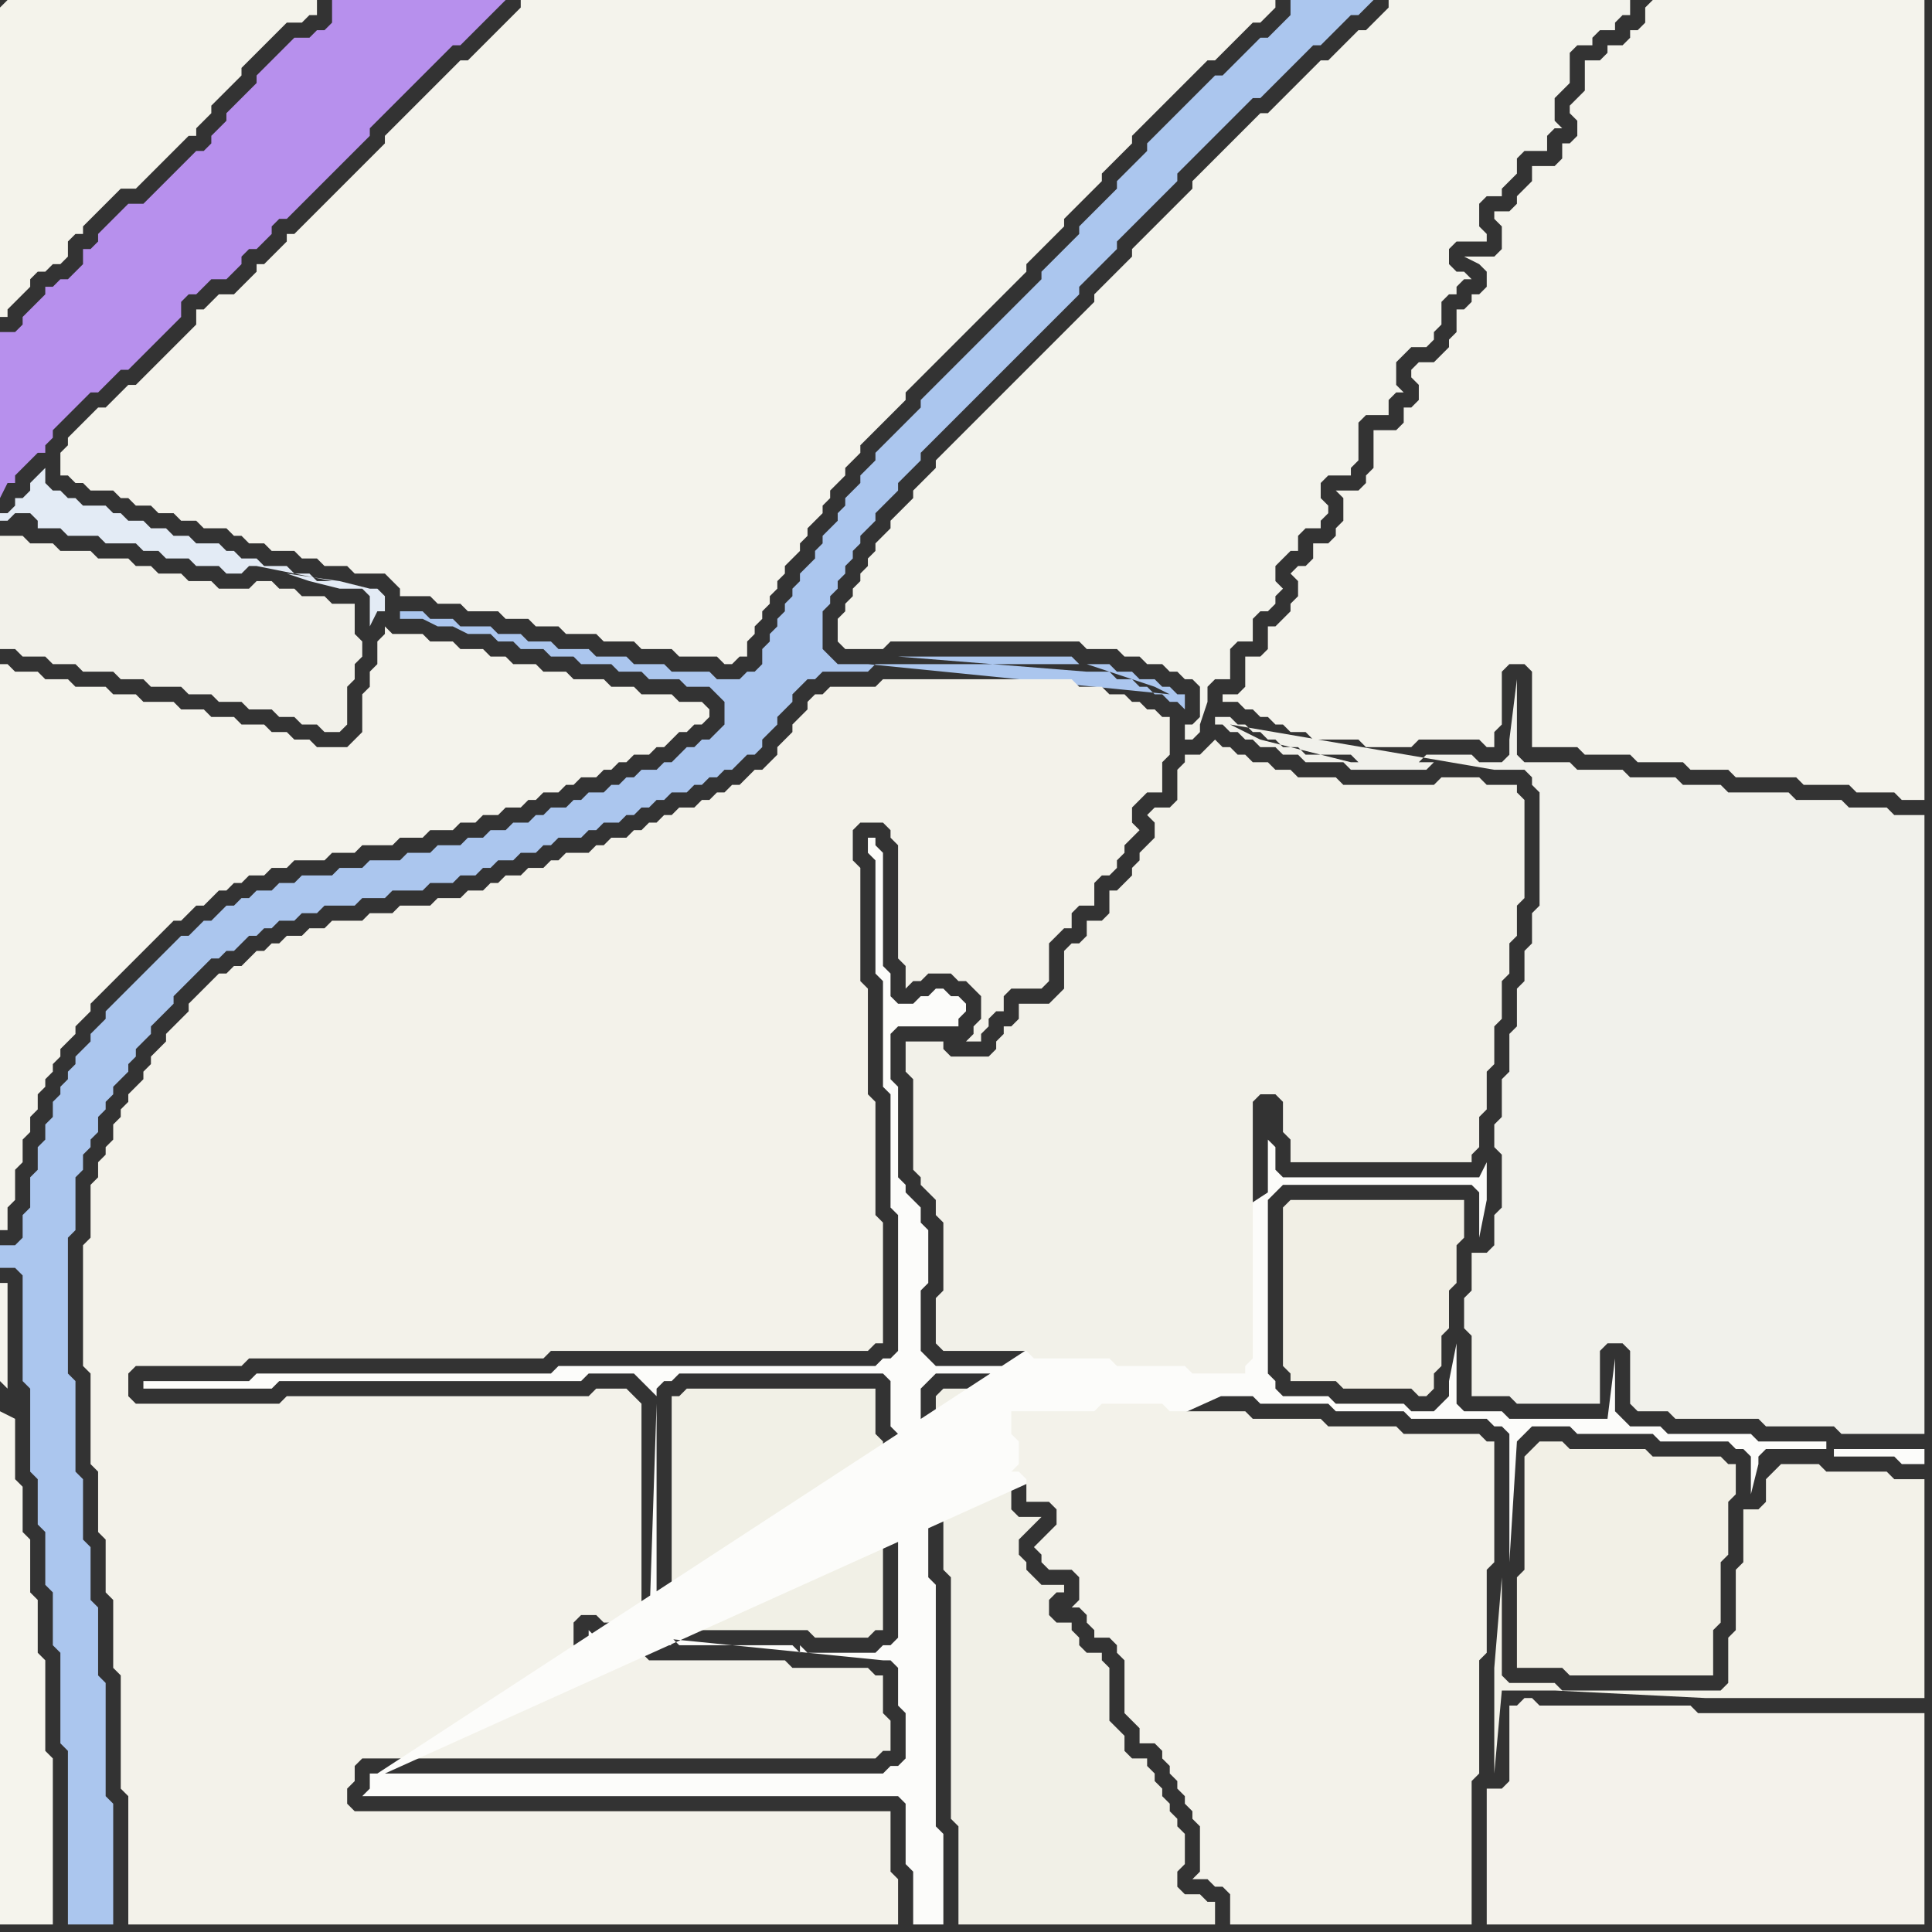<svg width="256" height="256" xmlns="http://www.w3.org/2000/svg"><rect width="100%" height="100%" fill="#333333" stroke="none"/><script> 
var tempColor;
function hoverPath(evt){
obj = evt.target;
tempColor = obj.getAttribute("fill");
obj.setAttribute("fill","red");
//alert(tempColor);
//obj.setAttribute("stroke","red");}
function recoverPath(evt){
obj = evt.target;
obj.setAttribute("fill", tempColor);
//obj.setAttribute("stroke", tempColor);
}</script><path onmouseover="hoverPath(evt)" onmouseout="recoverPath(evt)" fill="rgb(245,244,237)" d="M  1,184l 0,-14 -1,0 0,13 1,1 -1,3 0,68 7,0 0,-22 -1,-1 0,-12 -1,-1 0,-7 -1,-1 0,-7 -1,-1 0,-6 -1,-1 0,-8 -2,-1 1,-3Z"/>
<path onmouseover="hoverPath(evt)" onmouseout="recoverPath(evt)" fill="rgb(242,241,234)" d="M  4,72l 0,0 -1,-1 -3,0 0,15 2,0 1,1 3,0 1,1 3,0 1,1 4,0 1,1 3,0 1,1 4,0 1,1 3,0 1,1 3,0 1,1 3,0 1,1 2,0 1,1 2,0 1,1 2,0 1,-1 0,-5 1,-1 0,-2 1,-1 0,-2 -1,-1 0,-4 -3,0 -1,-1 -3,0 -1,-1 -2,0 -1,-1 -2,0 -1,1 -4,0 -1,-1 -3,0 -1,-1 -3,0 -1,-1 -2,0 -1,-1 -4,0 -1,-1 -4,0 -1,-1Z"/>
<path onmouseover="hoverPath(evt)" onmouseout="recoverPath(evt)" fill="rgb(171,198,238)" d="M  22,126l -5,5 -1,1 -2,2 0,1 -1,1 -1,1 0,1 -1,1 -1,1 0,1 -1,1 0,1 -1,1 0,1 -1,1 0,2 -1,1 0,2 -1,1 0,3 -1,1 0,4 -1,1 0,3 -1,1 -2,0 0,3 2,0 1,1 0,14 1,1 0,11 1,1 0,6 1,1 0,7 1,1 0,7 1,1 0,12 1,1 0,23 6,0 0,-16 -1,-1 0,-15 -1,-1 0,-9 -1,-1 0,-7 -1,-1 0,-8 -1,-1 0,-12 -1,-1 0,-18 1,-1 0,-7 1,-1 0,-2 1,-1 0,-1 1,-1 0,-2 1,-1 0,-1 1,-1 0,-1 1,-1 1,-1 0,-1 1,-1 0,-1 1,-1 1,-1 0,-1 3,-3 0,-1 2,-2 1,-1 1,-1 1,-1 1,0 1,-1 1,0 1,-1 1,-1 1,0 1,-1 1,0 1,-1 2,0 1,-1 2,0 1,-1 4,0 1,-1 3,0 1,-1 4,0 1,-1 3,0 1,-1 2,0 1,-1 1,0 1,-1 2,0 1,-1 2,0 1,-1 1,0 1,-1 3,0 1,-1 1,0 1,-1 2,0 1,-1 1,0 1,-1 1,0 1,-1 1,0 1,-1 2,0 1,-1 1,0 1,-1 1,0 1,-1 1,0 1,-1 1,-1 1,0 1,-1 0,-1 1,-1 1,-1 0,-1 1,-1 1,-1 0,-1 1,-1 1,-1 1,0 1,-1 6,0 1,-1 27,0 -1,-1 -23,0 25,2 3,0 1,1 2,0 1,1 1,0 1,1 1,0 1,1 1,0 1,1 0,-2 -1,0 -1,-1 -1,0 -1,-1 -2,0 -1,-1 -2,0 -1,-1 -3,0 9,3 2,1 -40,-4 -4,0 -1,-1 -1,-1 0,-5 1,-1 0,-1 1,-1 0,-1 1,-1 0,-1 1,-1 0,-1 1,-1 0,-1 1,-1 1,-1 0,-1 1,-1 1,-1 1,-1 0,-1 1,-1 1,-1 1,-1 0,-1 1,-1 1,-1 3,-3 1,-1 6,-6 1,-1 3,-3 1,-1 3,-3 1,-1 0,-1 1,-1 1,-1 3,-3 0,-1 1,-1 1,-1 1,-1 1,-1 1,-1 1,-1 1,-1 1,-1 0,-1 1,-1 1,-1 1,-1 1,-1 1,-1 1,-1 1,-1 1,-1 1,-1 1,-1 1,0 1,-1 1,-1 1,-1 1,-1 1,-1 1,-1 1,-1 1,0 1,-1 1,-1 1,-1 1,-1 1,0 1,-1 1,-1 -11,0 0,2 -1,1 -1,1 -1,1 -1,0 -1,1 -1,1 -1,1 -1,1 -1,1 -1,0 -1,1 -1,1 -1,1 -1,1 -1,1 -1,1 -1,1 -1,1 -1,1 0,1 -2,2 -1,1 -1,1 0,1 -1,1 -1,1 -2,2 -1,1 0,1 -1,1 -1,1 -1,1 -1,1 -1,1 0,1 -1,1 -1,1 -1,1 -1,1 -1,1 -6,6 -1,1 -1,1 -1,1 -1,1 -1,1 0,1 -1,1 -1,1 -1,1 -1,1 -1,1 -1,1 0,1 -1,1 -1,1 0,1 -1,1 -1,1 0,1 -1,1 0,1 -1,1 -1,1 0,1 -1,1 0,1 -1,1 -1,1 0,1 -1,1 0,1 -1,1 0,1 -1,1 0,1 -1,1 0,1 -1,1 0,2 -1,1 -1,0 -1,1 -3,0 -1,-1 -5,0 -1,-1 -4,0 -1,-1 -4,0 -1,-1 -4,0 -1,-1 -3,0 -1,-1 -3,0 -1,-1 -4,0 -1,-1 -3,0 -1,-1 -3,0 0,1 3,0 2,1 2,0 2,1 3,0 1,1 2,0 1,1 3,0 1,1 3,0 1,1 4,0 1,1 3,0 1,1 4,0 1,1 3,0 1,1 1,1 0,3 -1,1 -1,1 -1,0 -1,1 -1,0 -1,1 -1,1 -1,0 -1,1 -2,0 -1,1 -1,0 -1,1 -1,0 -1,1 -2,0 -1,1 -1,0 -1,1 -2,0 -1,1 -1,0 -1,1 -2,0 -1,1 -2,0 -1,1 -2,0 -1,1 -3,0 -1,1 -3,0 -1,1 -4,0 -1,1 -3,0 -1,1 -4,0 -1,1 -2,0 -1,1 -2,0 -1,1 -1,0 -1,1 -1,0 -1,1 -1,1 -1,0 -1,1 -1,1 -1,0 -1,1 -1,1Z"/>
<path onmouseover="hoverPath(evt)" onmouseout="recoverPath(evt)" fill="rgb(244,243,236)" d="M  36,34l 0,0 -1,1 -1,0 0,1 -1,1 -1,1 -1,1 -2,0 -1,1 -1,1 -1,0 0,2 -1,1 -5,5 -1,1 -1,1 -1,0 -1,1 -1,1 -1,1 -1,0 -1,1 -1,1 -1,1 -1,1 0,1 -1,1 0,3 1,0 1,1 1,0 1,1 3,0 1,1 1,0 1,1 2,0 1,1 2,0 1,1 2,0 1,1 3,0 1,1 1,0 1,1 2,0 1,1 3,0 1,1 2,0 1,1 3,0 1,1 4,0 1,1 1,1 0,1 4,0 1,1 3,0 1,1 4,0 1,1 3,0 1,1 3,0 1,1 4,0 1,1 4,0 1,1 4,0 1,1 5,0 1,1 1,0 1,-1 1,0 0,-2 1,-1 0,-1 1,-1 0,-1 1,-1 0,-1 1,-1 0,-1 1,-1 0,-1 1,-1 1,-1 0,-1 1,-1 0,-1 1,-1 1,-1 0,-1 1,-1 0,-1 1,-1 1,-1 0,-1 1,-1 1,-1 0,-1 2,-2 1,-1 1,-1 1,-1 1,-1 0,-1 2,-2 1,-1 2,-2 1,-1 2,-2 1,-1 1,-1 1,-1 1,-1 1,-1 2,-2 1,-1 0,-1 1,-1 1,-1 1,-1 1,-1 1,-1 0,-1 1,-1 1,-1 1,-1 1,-1 1,-1 0,-1 1,-1 1,-1 1,-1 1,-1 0,-1 1,-1 3,-3 1,-1 2,-2 1,-1 1,-1 1,-1 1,0 1,-1 1,-1 1,-1 1,-1 1,-1 1,0 1,-1 1,-1 0,-1 -100,0 0,1 -1,1 -1,1 -1,1 -1,1 -1,1 -1,1 -1,1 -1,0 -1,1 -5,5 -1,1 -2,2 -1,1 0,1 -1,1 -1,1 -1,1 -6,6 -1,1 -1,1 -1,1 -1,0 0,1 -1,1 -1,1Z"/>
<path onmouseover="hoverPath(evt)" onmouseout="recoverPath(evt)" fill="rgb(241,240,230)" d="M  90,185l -1,0 0,30 1,0 1,1 16,0 1,1 7,0 1,-1 1,0 0,-25 -1,-1 0,-6 -25,0 -1,1Z"/>
<path onmouseover="hoverPath(evt)" onmouseout="recoverPath(evt)" fill="rgb(241,240,231)" d="M  124,186l 0,5 1,1 0,16 1,1 0,32 1,1 0,13 34,0 0,-3 -1,0 -1,-1 -2,0 -1,-1 0,-2 1,-1 0,-4 -1,-1 0,-1 -1,-1 0,-1 -1,-1 0,-1 -1,-1 0,-1 -1,-1 0,-1 -2,0 -1,-1 0,-2 -1,-1 -1,-1 0,-7 -1,-1 0,-1 -2,0 -1,-1 0,-1 -1,-1 0,-1 -2,0 -1,-1 0,-2 1,-1 1,0 0,-1 -3,0 -1,-1 -1,-1 0,-1 -1,-1 0,-2 1,-1 1,-1 1,-1 -3,0 -1,-1 0,-3 -2,0 -1,-1 0,-2 1,-1 1,0 0,-1 -1,-1 0,-5 1,-1 0,0 -1,-1 -7,0 -1,1Z"/>
<path onmouseover="hoverPath(evt)" onmouseout="recoverPath(evt)" fill="rgb(243,243,236)" d="M  164,18l -4,4 -1,1 -1,1 0,1 -1,1 -2,2 -1,1 -2,2 -1,1 -1,1 0,1 -1,1 -1,1 -1,1 -1,1 -1,1 0,1 -1,1 -11,11 -1,1 -1,1 -1,1 -1,1 -1,1 -1,1 -1,1 -1,1 -1,1 0,1 -2,2 -1,1 0,1 -1,1 -1,1 -1,1 0,1 -1,1 -1,1 0,1 -1,1 0,1 -1,1 0,1 -1,1 0,1 -1,1 0,1 -1,1 0,3 1,1 5,0 1,-1 25,0 1,1 4,0 1,1 2,0 1,1 2,0 1,1 1,0 1,1 1,0 1,1 0,4 -1,1 -1,0 0,2 1,0 1,-1 0,-1 1,-3 0,-2 1,-1 2,0 0,-4 1,-1 2,0 0,-3 1,-1 1,0 1,-1 0,-1 1,-1 -1,-1 0,-2 1,-1 1,-1 1,0 0,-2 1,-1 2,0 0,-1 1,-1 0,-1 -1,-1 0,-2 1,-1 3,0 0,-1 1,-1 0,-5 1,-1 3,0 0,-2 1,-1 1,0 -1,-1 0,-3 1,-1 1,-1 2,0 1,-1 0,-1 1,-1 0,-3 1,-1 1,0 0,-1 1,-1 1,0 -1,-1 -1,0 -1,-1 0,-2 1,-1 4,0 0,-1 -1,-1 0,-3 1,-1 2,0 0,-1 1,-1 1,-1 0,-2 1,-1 3,0 0,-2 1,-1 1,0 -1,-1 0,-3 1,-1 1,-1 0,-4 1,-1 2,0 0,-1 1,-1 2,0 0,-1 1,-1 1,0 0,-2 -32,0 0,1 -1,1 -1,1 -1,1 -1,0 -1,1 -1,1 -1,1 -1,1 -1,0 -1,1 -1,1 -2,2 -1,1 -2,2 -1,0 -3,3Z"/>
<path onmouseover="hoverPath(evt)" onmouseout="recoverPath(evt)" fill="rgb(244,242,235)" d="M  200,228l 0,8 -1,1 -2,0 0,18 58,0 0,-28 -30,0 -1,-1 -20,0 -1,-1 -1,0 -1,1 -1,0Z"/>
<path onmouseover="hoverPath(evt)" onmouseout="recoverPath(evt)" fill="rgb(242,240,230)" d="M  203,192l -1,1 0,15 -1,1 0,12 6,0 1,1 19,0 0,-6 1,-1 0,-8 1,-1 0,-7 1,-1 0,-4 -1,0 -1,-1 -9,0 -1,-1 -10,0 -1,-1 -3,0 -1,1Z"/>
<path onmouseover="hoverPath(evt)" onmouseout="recoverPath(evt)" fill="rgb(241,241,235)" d="M  209,102l -1,-1 -6,0 -1,-1 0,-10 -1,8 0,2 -1,1 -3,0 -1,-1 -6,0 -1,1 -8,0 -1,-1 -6,0 -1,-1 -2,0 -1,-1 -1,0 -1,-1 -1,0 -1,-1 -1,0 -1,-1 -2,0 0,1 1,0 1,1 1,0 1,1 1,0 1,1 2,0 1,1 2,0 1,1 5,0 1,1 10,0 1,-1 -11,0 -12,-3 -2,-1 -2,-1 35,6 4,0 1,1 0,1 1,1 0,15 -1,1 0,4 -1,1 0,4 -1,1 0,5 -1,1 0,5 -1,1 0,5 -1,1 0,3 1,1 0,7 -1,1 0,4 -1,1 -2,0 0,5 -1,1 0,4 1,1 0,8 5,0 1,1 11,0 0,-7 1,-1 2,0 1,1 0,7 1,1 4,0 1,1 11,0 1,1 9,0 1,1 11,0 0,-82 -4,0 -1,-1 -5,0 -1,-1 -6,0 -1,-1 -8,0 -1,-1 -5,0 -1,-1 -6,0 -1,-1Z"/>
<path onmouseover="hoverPath(evt)" onmouseout="recoverPath(evt)" fill="rgb(243,242,233)" d="M  235,195l -1,1 0,3 -1,1 -2,0 0,7 -1,1 0,8 -1,1 0,6 -1,1 -21,0 -1,-1 -6,0 -1,-1 0,-13 -1,12 0,14 1,-11 7,0 20,1 29,0 0,-29 -4,0 -1,-1 -8,0 -1,-1 -5,0 -1,1Z"/>
<path onmouseover="hoverPath(evt)" onmouseout="recoverPath(evt)" fill="rgb(244,243,235)" d="M  0,1l 0,41 1,0 0,-1 1,-1 1,-1 1,-1 0,-1 1,-1 1,0 1,-1 1,0 1,-1 0,-2 1,-1 1,0 0,-1 1,-1 1,-1 1,-1 1,-1 1,-1 2,0 1,-1 1,-1 1,-1 1,-1 2,-2 1,-1 1,0 0,-1 1,-1 1,-1 0,-1 1,-1 1,-1 1,-1 1,-1 0,-1 1,-1 1,-1 1,-1 1,-1 1,-1 1,-1 2,0 1,-1 1,0 0,-2 -41,0 -1,1Z"/>
<path onmouseover="hoverPath(evt)" onmouseout="recoverPath(evt)" fill="rgb(244,243,236)" d="M  0,91l 0,72 1,0 0,-3 1,-1 0,-4 1,-1 0,-3 1,-1 0,-2 1,-1 0,-2 1,-1 0,-1 1,-1 0,-1 1,-1 0,-1 1,-1 1,-1 0,-1 1,-1 1,-1 0,-1 2,-2 1,-1 1,-1 1,-1 1,-1 1,-1 1,-1 1,-1 1,-1 1,-1 1,0 1,-1 1,-1 1,0 1,-1 1,-1 1,0 1,-1 1,0 1,-1 2,0 1,-1 2,0 1,-1 4,0 1,-1 3,0 1,-1 4,0 1,-1 3,0 1,-1 3,0 1,-1 2,0 1,-1 2,0 1,-1 2,0 1,-1 1,0 1,-1 2,0 1,-1 1,0 1,-1 2,0 1,-1 1,0 1,-1 1,0 1,-1 2,0 1,-1 1,0 1,-1 1,-1 1,0 1,-1 1,0 1,-1 0,-1 -1,-1 -3,0 -1,-1 -4,0 -1,-1 -3,0 -1,-1 -4,0 -1,-1 -3,0 -1,-1 -3,0 -1,-1 -2,0 -1,-1 -3,0 -1,-1 -3,0 -1,-1 -4,0 -1,-1 0,1 -1,1 0,3 -1,1 0,2 -1,1 0,5 -1,1 -1,1 -4,0 -1,-1 -2,0 -1,-1 -2,0 -1,-1 -3,0 -1,-1 -3,0 -1,-1 -3,0 -1,-1 -4,0 -1,-1 -3,0 -1,-1 -4,0 -1,-1 -3,0 -1,-1 -3,0 -1,-1 -1,0Z"/>
<path onmouseover="hoverPath(evt)" onmouseout="recoverPath(evt)" fill="rgb(183,144,237)" d="M  24,22l 0,0 -1,1 -1,1 -1,1 -1,1 -1,1 -2,0 -3,3 -1,1 0,1 -1,1 -1,0 0,2 -1,1 -1,1 -1,0 -1,1 -1,0 0,1 -1,1 -1,1 -1,1 0,1 -1,1 -2,0 0,22 1,-2 1,0 0,-1 1,-1 1,-1 1,-1 1,0 0,-1 1,-1 0,-1 1,-1 3,-3 1,-1 1,0 1,-1 1,-1 1,-1 1,0 1,-1 1,-1 1,-1 1,-1 1,-1 1,-1 1,-1 0,-2 1,-1 1,0 1,-1 1,-1 2,0 1,-1 1,-1 0,-1 1,-1 1,0 1,-1 1,-1 0,-1 1,-1 1,0 1,-1 1,-1 1,-1 1,-1 1,-1 1,-1 1,-1 1,-1 1,-1 1,-1 1,-1 0,-1 1,-1 1,-1 1,-1 1,-1 1,-1 1,-1 1,-1 1,-1 1,-1 1,-1 1,-1 1,0 1,-1 1,-1 1,-1 1,-1 1,-1 1,-1 -23,0 0,3 -1,1 -1,0 -1,1 -2,0 -1,1 -1,1 -1,1 -1,1 -1,1 0,1 -1,1 -3,3 0,1 -1,1 -1,1 0,1 -1,1 -1,0 -1,1 -1,1Z"/>
<path onmouseover="hoverPath(evt)" onmouseout="recoverPath(evt)" fill="rgb(243,242,234)" d="M  30,129l -1,0 -1,1 -1,1 -1,1 -1,1 0,1 -1,1 -1,1 -1,1 0,1 -1,1 -1,1 0,1 -1,1 0,1 -1,1 -1,1 0,1 -1,1 0,1 -1,1 0,2 -1,1 0,1 -1,1 0,2 -1,1 0,7 -1,1 0,16 1,1 0,12 1,1 0,8 1,1 0,7 1,1 0,9 1,1 0,15 1,1 0,17 102,0 0,-6 -1,-1 0,-8 -71,0 -1,-1 0,-2 1,-1 0,-2 1,-1 68,0 1,-1 1,0 0,-4 -1,-1 0,-5 -1,0 -1,-1 -10,0 -1,-1 -18,0 -1,-1 -8,0 -1,-1 0,-3 1,-1 2,0 1,1 4,0 1,-1 0,-28 -1,-1 0,0 -1,-1 -4,0 -1,1 -40,0 -1,1 -19,0 -1,-1 0,-3 1,-1 14,0 1,-1 39,0 1,-1 42,0 1,-1 1,0 0,-16 -1,-1 0,-15 -1,-1 0,-14 -1,-1 0,-15 -1,-1 0,-4 1,-1 3,0 1,1 0,1 1,1 0,15 1,1 0,3 1,-1 1,0 1,-1 3,0 1,1 1,0 1,1 1,1 0,3 -1,1 0,1 -1,1 2,0 0,-1 1,-1 0,-1 1,-1 1,0 0,-2 1,-1 4,0 1,-1 0,-5 1,-1 1,-1 1,0 0,-2 1,-1 2,0 0,-3 1,-1 1,0 1,-1 0,-1 1,-1 0,-1 1,-1 1,-1 -1,-1 0,-2 1,-1 1,-1 2,0 0,-4 1,-1 0,-5 -1,0 -1,-1 -1,0 -1,-1 -1,0 -1,-1 -2,0 -1,-1 -3,0 -1,-1 -25,0 -1,1 -6,0 -1,1 -1,0 -1,1 0,1 -1,1 -1,1 0,1 -2,2 0,1 -1,1 -1,1 -1,0 -1,1 -1,1 -1,0 -1,1 -1,0 -1,1 -1,0 -1,1 -2,0 -1,1 -1,0 -1,1 -1,0 -1,1 -1,0 -1,1 -2,0 -1,1 -1,0 -1,1 -3,0 -1,1 -1,0 -1,1 -2,0 -1,1 -2,0 -1,1 -1,0 -1,1 -2,0 -1,1 -3,0 -1,1 -4,0 -1,1 -3,0 -1,1 -4,0 -1,1 -2,0 -1,1 -2,0 -1,1 -1,0 -1,1 -1,0 -1,1 -1,1 -1,0 -1,1Z"/>
<path onmouseover="hoverPath(evt)" onmouseout="recoverPath(evt)" fill="rgb(227,235,245)" d="M  44,77l -2,0 -1,-1 -2,0 -1,-1 -3,0 -1,-1 -2,0 -1,-1 -1,0 -1,-1 -3,0 -1,-1 -2,0 -1,-1 -2,0 -1,-1 -2,0 -1,-1 -1,0 -1,-1 -3,0 -1,-1 -1,0 -1,-1 -1,0 -1,-1 0,-2 -2,2 0,1 -1,1 -1,0 0,1 -1,1 -1,0 0,1 1,0 1,-1 2,0 1,1 0,1 3,0 1,1 4,0 1,1 4,0 1,1 2,0 1,1 3,0 1,1 3,0 1,1 2,0 1,-1 1,0 10,2 -6,-1 3,1 4,1 3,0 1,1 0,4 1,-2 1,0 0,-2 -1,-1 -1,0 -4,-1 -7,-1 6,1Z"/>
<path onmouseover="hoverPath(evt)" onmouseout="recoverPath(evt)" fill="rgb(252,252,250)" d="M  50,235l -1,0 0,2 -1,1 71,0 1,1 0,8 1,1 0,7 4,0 0,-12 -1,-1 0,-32 -1,-1 0,-16 -1,-1 0,-8 2,-2 9,0 1,1 11,0 1,1 9,0 1,1 10,0 1,1 9,0 1,1 9,0 1,1 10,0 1,1 1,0 1,1 0,17 1,-16 0,0 1,-1 1,-1 5,0 1,1 10,0 1,1 9,0 1,1 1,0 1,1 0,5 1,-4 0,-1 1,-1 8,0 0,-1 -9,0 -1,-1 -11,0 -1,-1 -4,0 -1,-1 -1,-1 0,-7 -1,8 -13,0 -1,-1 -5,0 -1,-1 0,-8 -1,5 0,2 -1,1 -1,1 -3,0 -1,-1 -9,0 -1,-1 -6,0 -1,-1 0,-1 -1,-1 0,-23 1,-1 1,-1 25,0 1,1 0,6 1,-5 0,-5 -1,2 -26,0 -1,-1 0,-3 -1,-1 0,7 -118,77 193,-43 0,1 8,0 1,1 3,0 0,-2 -12,0 -193,43 114,-51 -7,0 -1,-1 -9,0 -1,-1 -10,0 -1,-1 -11,0 -1,-1 -1,-1 0,-8 1,-1 0,-7 -1,-1 0,-2 -1,-1 -1,-1 0,-1 -1,-1 0,-12 -1,-1 0,-6 1,-1 8,0 0,-1 1,-1 0,-1 -1,-1 -1,0 -1,-1 -1,0 -1,1 -1,0 -1,1 -2,0 -1,-1 0,-3 -1,-1 0,-15 -1,-1 0,-1 -1,0 0,2 1,1 0,15 1,1 0,14 1,1 0,15 1,1 0,18 -1,1 -1,0 -1,1 -42,0 -1,1 -39,0 -1,1 -14,0 0,1 17,0 1,-1 40,0 1,-1 6,0 1,1 1,1 1,1 0,-1 1,-1 1,0 1,-1 27,0 1,1 0,6 1,1 0,27 -1,1 -1,0 -1,1 -9,0 -1,-1 0,1 -1,-1 -15,0 -1,-1 -1,0 -1,-1 0,-30 -1,30 0,0 -1,1 -6,0 -1,-1 0,1 8,0 1,1 2,0 -2,-1 30,3 1,0 1,1 0,5 1,1 0,6 -1,1 -1,0 -1,1 -66,0 113,-51 -114,51Z"/>
<path onmouseover="hoverPath(evt)" onmouseout="recoverPath(evt)" fill="rgb(243,242,234)" d="M  134,187l 0,3 1,1 0,3 -1,1 1,0 1,1 0,3 3,0 1,1 0,2 -1,1 -1,1 -1,1 1,1 0,1 1,1 3,0 1,1 0,3 -1,1 1,0 1,1 0,1 1,1 0,1 2,0 1,1 0,1 1,1 0,7 1,1 1,1 0,2 2,0 1,1 0,1 1,1 0,1 1,1 0,1 1,1 0,1 1,1 0,1 1,1 0,6 -1,1 2,0 1,1 1,0 1,1 0,4 32,0 0,-19 1,-1 0,-15 1,-1 0,-11 1,-1 0,-16 -1,0 -1,-1 -10,0 -1,-1 -9,0 -1,-1 -9,0 -1,-1 -10,0 -1,-1 -8,0 -1,1Z"/>
<path onmouseover="hoverPath(evt)" onmouseout="recoverPath(evt)" fill="rgb(242,241,233)" d="M  160,99l 0,0 -1,1 -2,0 0,1 -1,1 0,4 -1,1 -2,0 -1,1 1,1 0,2 -1,1 -1,1 0,1 -1,1 0,1 -2,2 -1,0 0,3 -1,1 -2,0 0,2 -1,1 -1,0 -1,1 0,5 -1,1 -1,1 -4,0 0,2 -1,1 -1,0 0,1 -1,1 0,1 -1,1 -5,0 -1,-1 0,-1 -5,0 0,4 1,1 0,12 1,1 0,1 1,1 1,1 0,2 1,1 0,9 -1,1 0,6 1,1 11,0 1,1 10,0 1,1 9,0 1,1 7,0 0,-1 1,-1 0,-34 1,-1 2,0 1,1 0,4 1,1 0,3 24,0 0,-1 1,-1 0,-4 1,-1 0,-5 1,-1 0,-5 1,-1 0,-5 1,-1 0,-4 1,-1 0,-4 1,-1 0,-13 -1,-1 0,-1 -4,0 -1,-1 -5,0 -1,1 -12,0 -1,-1 -5,0 -1,-1 -2,0 -1,-1 -2,0 -1,-1 -1,0 -1,-1 -1,0 -1,-1 -1,1Z"/>
<path onmouseover="hoverPath(evt)" onmouseout="recoverPath(evt)" fill="rgb(241,239,229)" d="M  170,161l 0,20 1,1 0,1 6,0 1,1 9,0 1,1 1,0 1,-1 0,-2 1,-1 0,-4 1,-1 0,-5 1,-1 0,-5 1,-1 0,-5 -23,0 -1,1Z"/>
<path onmouseover="hoverPath(evt)" onmouseout="recoverPath(evt)" fill="rgb(244,243,236)" d="M  218,1l 0,2 -1,1 -1,0 0,1 -1,1 -2,0 0,1 -1,1 -2,0 0,4 -1,1 -1,1 0,1 1,1 0,2 -1,1 -1,0 0,2 -1,1 -3,0 0,2 -1,1 -1,1 0,1 -1,1 -2,0 0,1 1,1 0,3 -1,1 -4,0 2,1 0,0 1,1 0,2 -1,1 -1,0 0,1 -1,1 -1,0 0,3 -1,1 0,1 -1,1 -1,1 -2,0 -1,1 0,1 1,1 0,2 -1,1 -1,0 0,2 -1,1 -3,0 0,5 -1,1 0,1 -1,1 -3,0 1,1 0,3 -1,1 0,1 -1,1 -2,0 0,2 -1,1 -1,0 -1,1 1,1 0,2 -1,1 0,1 -1,1 -1,1 -1,0 0,3 -1,1 -2,0 0,4 -1,1 -2,0 0,1 2,0 1,1 1,0 1,1 1,0 1,1 1,0 1,1 2,0 1,1 6,0 1,1 6,0 1,-1 8,0 1,1 1,0 0,-2 1,-1 0,-7 1,-1 2,0 1,1 0,10 6,0 1,1 6,0 1,1 6,0 1,1 5,0 1,1 8,0 1,1 6,0 1,1 5,0 1,1 3,0 0,-106 -36,0 -1,1Z"/>
</svg>